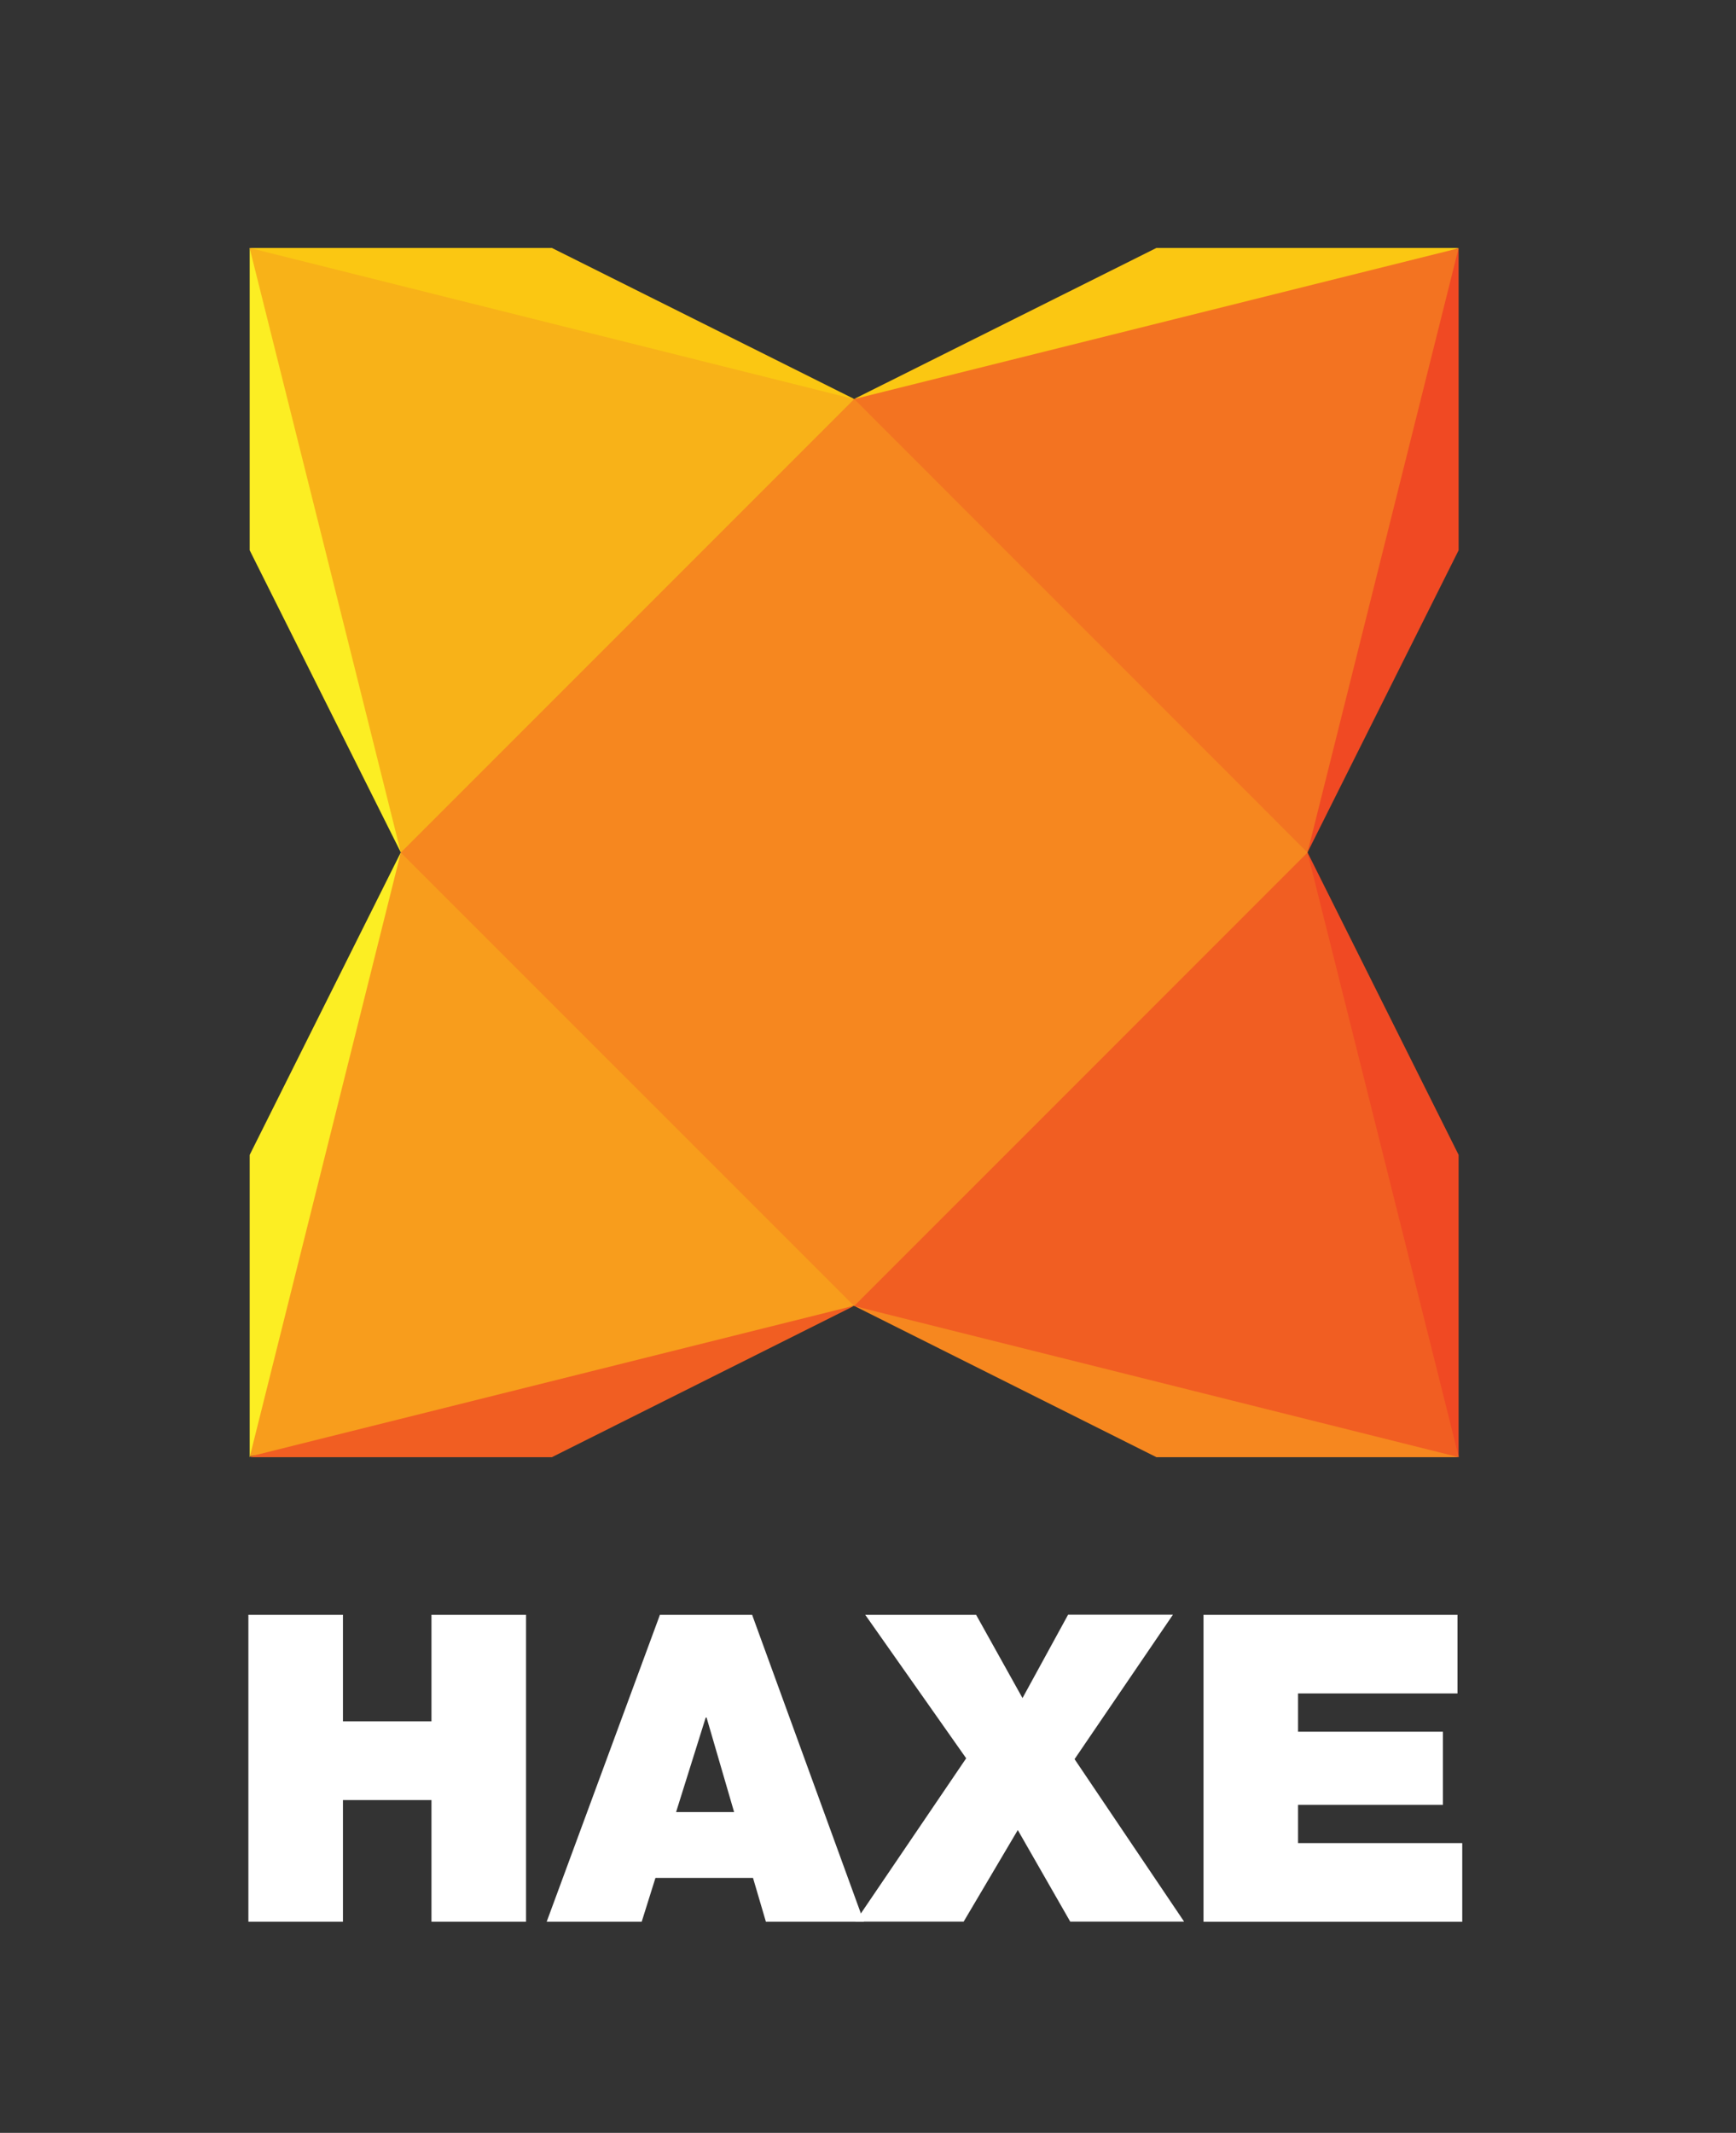 <?xml version="1.0" encoding="utf-8"?>
<!-- Generator: Adobe Illustrator 16.0.0, SVG Export Plug-In . SVG Version: 6.00 Build 0)  -->
<!DOCTYPE svg PUBLIC "-//W3C//DTD SVG 1.1//EN" "http://www.w3.org/Graphics/SVG/1.1/DTD/svg11.dtd">
<svg version="1.1" xmlns="http://www.w3.org/2000/svg" xmlns:xlink="http://www.w3.org/1999/xlink" x="0px" y="0px"
	 width="361.958px" height="444.604px" viewBox="0 0 361.958 444.604" enable-background="new 0 0 361.958 444.604"
	 xml:space="preserve">
<rect x="0" y="0" width="361.958" height="444.604" fill="#333333" stroke="none"/>
<g id="background">
</g>
<g id="Layer_1">
	<g id="layer1_1_" transform="translate(0,-1031.362)">
		<g id="g3332_1_" transform="matrix(0.24,0,0,0.24,-2.289,790.442)">
			<path id="path24_1_" fill="#FBC712" d="M751.584,1350.485l-294.194-26.88
				l-230.937-104.398h262.563l262.569,131.15"/>
			<path id="path26_1_" fill="#FBC712" d="M751.584,1350.485l311.8-36.112l213.351-95.166
				h-262.585l-262.567,131.15"/>
			<path id="path28_1_" fill="#F6871F" d="M751.584,2138.195l262.567,31.251l262.585,100.017
				h-262.585L751.584,2138.049"/>
			<path id="path30_1_" fill="#F15E22" d="M751.584,2138.195l-262.569,28.221
				l-262.563,103.047h262.563l262.569-131.414"/>
			<path id="path32_1_" fill="#FCEE23" d="M357.733,1744.342l-38.752,308.28
				l-92.529,216.841V2006.915l131.28-262.719"/>
			<path id="path34_1_" fill="#FCEE23" d="M357.733,1744.342l-29.518-282.329
				l-101.762-242.806v262.562l131.28,262.426"/>
			<path id="path36_1_" fill="#F04923" d="M1145.435,1744.342l37.885-285.408
				l93.399-239.727v262.562l-131.284,262.426"/>
			<path id="path38_1_" fill="#F04923" d="M1145.435,1744.342l25.617,289.817
				l105.667,235.304V2006.915l-131.284-262.719"/>
			<path id="path16_1_" fill="#F8B218" d="M226.453,1219.207l525.131,131.278v393.633
				h-393.851l-131.28-524.645"/>
			<path id="path22_1_" fill="#F89D1C" d="M226.453,2269.463l131.28-525.121l393.851-0.224
				v393.776l-525.131,131.036"/>
			<path id="path18_1_" fill="#F37321" d="M1276.736,1219.207l-131.3,525.111
				l-393.851-0.2V1350.465l525.152-130.992"/>
			<path id="path20_1_" fill="#F15E22" d="M1276.736,2269.463L751.584,2138.195v-394.077
				l393.851,0.224l131.3,524.588"/>
			<path id="path14_1_" fill="#F6871F" d="M751.584,1350.485l-393.851,393.857l393.851,393.853
				l393.851-393.877l-393.851-393.961"/>
		</g>
		<g id="g3347_1_" transform="matrix(0.633,0,0,0.633,21.663,338.049)">
			<path id="path40_1_" fill="#FFFFFF" d="M47.59,1627.048h31.149v35.097h29.158v-35.097
				h31.149v101.074h-31.149v-40.061H78.739v40.061h-31.149V1627.048"/>
			<path id="path42_1_" fill="#FFFFFF" d="M207.584,1692.015l-9.074-31.132h-0.281
				l-9.76,31.132H207.584z M183.098,1627.048h30.416l36.817,101.074h-32.278l-4.245-14.426h-32.136l-4.527,14.426
				h-31.3l37.252-100.926"/>
			<path id="path44_1_" fill="#FFFFFF" d="M284.041,1674.329l-33.273-47.284h36.521
				l15.287,27.427l15.018-27.46h34.533l-32.404,47.568l36.085,53.514h-37.51l-17.273-30.163l-17.838,30.163h-35.676
				l36.531-53.818"/>
			<path id="path46_1_" fill="#FFFFFF" d="M362.197,1627.048h83.66v25.897h-52.519v12.606
				h47.711v24.081h-47.711v12.592h54.085v25.903h-85.226V1627.048"/>
		</g>
	</g>
</g>
</svg>
